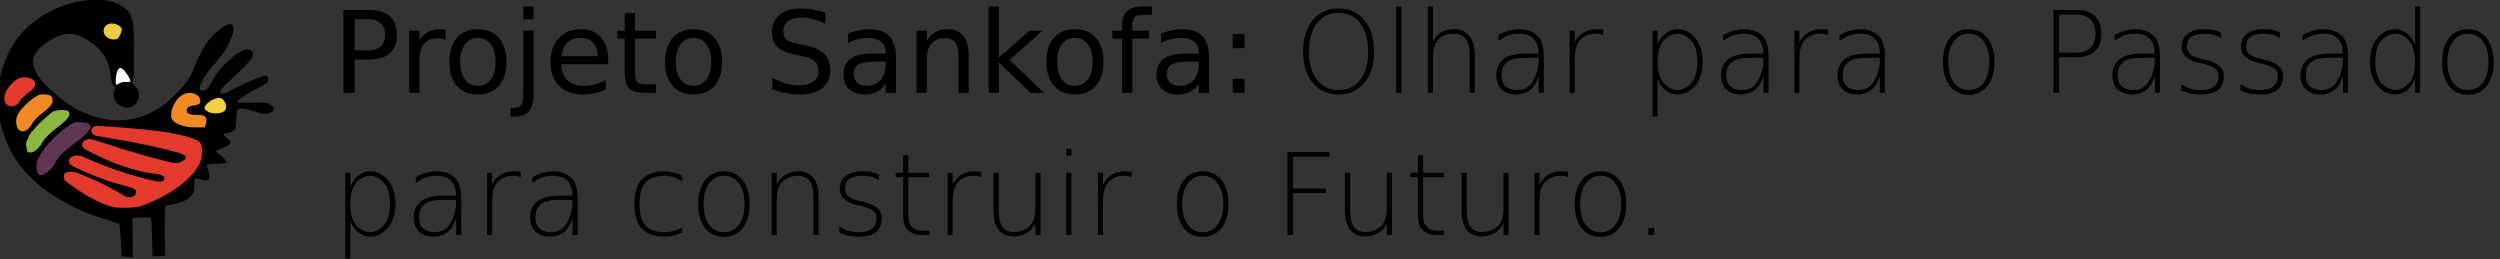 <?xml version="1.0" encoding="UTF-8" standalone="no"?>
<!-- Created with Inkscape (http://www.inkscape.org/) -->

<svg
   width="77.618mm"
   height="8.055mm"
   viewBox="0 0 77.618 8.055"
   version="1.1"
   id="svg1678"
   inkscape:version="1.2.2 (b0a8486541, 2022-12-01)"
   sodipodi:docname="marca_sankofa.svg"
   xmlns:inkscape="http://www.inkscape.org/namespaces/inkscape"
   xmlns:sodipodi="http://sodipodi.sourceforge.net/DTD/sodipodi-0.dtd"
   xmlns="http://www.w3.org/2000/svg"
   xmlns:svg="http://www.w3.org/2000/svg">
  <rect x="0" y="0" width="77.618" height="8.055" fill="#333333" stroke="none"/>
  <sodipodi:namedview
     id="namedview1680"
     pagecolor="#ffffff"
     bordercolor="#000000"
     borderopacity="0.25"
     inkscape:showpageshadow="2"
     inkscape:pageopacity="0.0"
     inkscape:pagecheckerboard="0"
     inkscape:deskcolor="#d1d1d1"
     inkscape:document-units="mm"
     showgrid="false"
     inkscape:zoom="3.1072952"
     inkscape:cx="124.86744"
     inkscape:cy="19.953045"
     inkscape:window-width="1565"
     inkscape:window-height="1132"
     inkscape:window-x="154"
     inkscape:window-y="189"
     inkscape:window-maximized="0"
     inkscape:current-layer="g2545" />
  <defs
     id="defs1675" />
  <g
     inkscape:label="Camada 1"
     inkscape:groupmode="layer"
     id="layer1"
     transform="translate(-88.774,-139.364)">
    <g
       id="g2545"
       transform="matrix(0.138,0,0,0.138,71.089,135.915)">
      <g
         id="g2191">
        <g
           aria-label="Projeto Sankofa: Olhar para o Passado 
para construir o Futuro."
           id="text2085"
           style="font-size:25.58px;line-height:1.25;font-family:'Lobster 1.4';-inkscape-font-specification:'Lobster 1.4, ';stroke-width:0.639">
          <path
             d="m 207.938,29.311 v 7.007 h 3.172 q 1.761,0 2.723,-0.912 0.962,-0.912 0.962,-2.598 0,-1.674 -0.962,-2.585 -0.962,-0.912 -2.723,-0.912 z m -2.523,-2.073 h 5.695 q 3.135,0 4.734,1.424 1.611,1.411 1.611,4.147 0,2.76 -1.611,4.172 -1.599,1.411 -4.734,1.411 h -3.172 v 7.494 h -2.523 z"
             style="font-weight:500;font-family:Oswald;-inkscape-font-specification:'Oswald Medium'"
             id="path2010" />
          <path
             d="m 228.397,34.045 q -0.387,-0.225 -0.849,-0.325 -0.45,-0.112 -0.999,-0.112 -1.948,0 -2.998,1.274 -1.037,1.261 -1.037,3.635 v 7.369 h -2.311 V 31.897 h 2.311 v 2.173 q 0.724,-1.274 1.886,-1.886 1.162,-0.625 2.823,-0.625 0.237,0 0.525,0.037 0.287,0.025 0.637,0.087 z"
             style="font-weight:500;font-family:Oswald;-inkscape-font-specification:'Oswald Medium'"
             id="path2012" />
          <path
             d="m 235.666,33.508 q -1.849,0 -2.923,1.449 -1.074,1.436 -1.074,3.947 0,2.51 1.062,3.959 1.074,1.436 2.935,1.436 1.836,0 2.91,-1.449 1.074,-1.449 1.074,-3.947 0,-2.486 -1.074,-3.934 -1.074,-1.461 -2.91,-1.461 z m 0,-1.948 q 2.998,0 4.709,1.948 1.711,1.948 1.711,5.396 0,3.435 -1.711,5.396 -1.711,1.948 -4.709,1.948 -3.01,0 -4.721,-1.948 -1.699,-1.961 -1.699,-5.396 0,-3.447 1.699,-5.396 1.711,-1.948 4.721,-1.948 z"
             style="font-weight:500;font-family:Oswald;-inkscape-font-specification:'Oswald Medium'"
             id="path2014" />
          <path
             d="m 245.895,31.897 h 2.298 v 14.239 q 0,2.673 -1.024,3.872 -1.012,1.199 -3.272,1.199 h -0.874 v -1.948 h 0.612 q 1.311,0 1.786,-0.612 0.475,-0.6 0.475,-2.51 z m 0,-5.446 h 2.298 v 2.91 h -2.298 z"
             style="font-weight:500;font-family:Oswald;-inkscape-font-specification:'Oswald Medium'"
             id="path2016" />
          <path
             d="m 264.968,38.317 v 1.124 h -10.567 q 0.15,2.373 1.424,3.622 1.286,1.237 3.572,1.237 1.324,0 2.56,-0.325 1.249,-0.325 2.473,-0.974 v 2.173 q -1.237,0.525 -2.535,0.799 -1.299,0.275 -2.635,0.275 -3.347,0 -5.308,-1.948 -1.948,-1.948 -1.948,-5.271 0,-3.435 1.849,-5.446 1.861,-2.023 5.009,-2.023 2.823,0 4.459,1.824 1.649,1.811 1.649,4.934 z m -2.298,-0.674 q -0.025,-1.886 -1.062,-3.01 -1.024,-1.124 -2.723,-1.124 -1.923,0 -3.085,1.087 -1.149,1.087 -1.324,3.06 z"
             style="font-weight:500;font-family:Oswald;-inkscape-font-specification:'Oswald Medium'"
             id="path2018" />
          <path
             d="m 271.013,27.925 v 3.972 h 4.734 v 1.786 h -4.734 v 7.594 q 0,1.711 0.462,2.198 0.475,0.487 1.911,0.487 h 2.361 v 1.923 h -2.361 q -2.66,0 -3.672,-0.987 -1.012,-0.999 -1.012,-3.622 V 33.683 H 267.016 v -1.786 h 1.686 V 27.925 Z"
             style="font-weight:500;font-family:Oswald;-inkscape-font-specification:'Oswald Medium'"
             id="path2020" />
          <path
             d="m 284.19,33.508 q -1.849,0 -2.923,1.449 -1.074,1.436 -1.074,3.947 0,2.51 1.062,3.959 1.074,1.436 2.935,1.436 1.836,0 2.91,-1.449 1.074,-1.449 1.074,-3.947 0,-2.486 -1.074,-3.934 -1.074,-1.461 -2.91,-1.461 z m 0,-1.948 q 2.998,0 4.709,1.948 1.711,1.948 1.711,5.396 0,3.435 -1.711,5.396 -1.711,1.948 -4.709,1.948 -3.01,0 -4.721,-1.948 -1.699,-1.961 -1.699,-5.396 0,-3.447 1.699,-5.396 1.711,-1.948 4.721,-1.948 z"
             style="font-weight:500;font-family:Oswald;-inkscape-font-specification:'Oswald Medium'"
             id="path2022" />
          <path
             d="m 313.829,27.85 v 2.461 q -1.436,-0.687 -2.71,-1.024 -1.274,-0.337 -2.461,-0.337 -2.061,0 -3.185,0.799 -1.112,0.799 -1.112,2.273 0,1.237 0.737,1.874 0.749,0.625 2.823,1.012 l 1.524,0.312 q 2.823,0.537 4.159,1.898 1.349,1.349 1.349,3.622 0,2.71 -1.824,4.109 -1.811,1.399 -5.321,1.399 -1.324,0 -2.823,-0.3 -1.486,-0.3 -3.085,-0.887 v -2.598 q 1.536,0.862 3.01,1.299 1.474,0.437 2.898,0.437 2.161,0 3.335,-0.849 1.174,-0.849 1.174,-2.423 0,-1.374 -0.849,-2.148 -0.837,-0.774 -2.76,-1.162 l -1.536,-0.3 q -2.823,-0.562 -4.084,-1.761 -1.262,-1.199 -1.262,-3.335 0,-2.473 1.736,-3.897 1.749,-1.424 4.809,-1.424 1.311,0 2.673,0.237 1.361,0.237 2.785,0.712 z"
             style="font-weight:500;font-family:Oswald;-inkscape-font-specification:'Oswald Medium'"
             id="path2024" />
          <path
             d="m 325.145,38.854 q -2.785,0 -3.859,0.637 -1.074,0.637 -1.074,2.173 0,1.224 0.799,1.948 0.812,0.712 2.198,0.712 1.911,0 3.06,-1.349 1.162,-1.361 1.162,-3.61 v -0.512 z m 4.584,-0.949 v 7.981 h -2.298 v -2.123 q -0.787,1.274 -1.961,1.886 -1.174,0.6 -2.873,0.6 -2.148,0 -3.422,-1.199 -1.261,-1.212 -1.261,-3.235 0,-2.361 1.574,-3.56 1.586,-1.199 4.721,-1.199 h 3.222 v -0.225 q 0,-1.586 -1.049,-2.448 -1.037,-0.874 -2.923,-0.874 -1.199,0 -2.336,0.287 -1.137,0.287 -2.186,0.862 v -2.123 q 1.261,-0.487 2.448,-0.724 1.187,-0.25 2.311,-0.25 3.035,0 4.534,1.574 1.499,1.574 1.499,4.771 z"
             style="font-weight:500;font-family:Oswald;-inkscape-font-specification:'Oswald Medium'"
             id="path2026" />
          <path
             d="m 346.09,37.442 v 8.443 h -2.298 v -8.368 q 0,-1.986 -0.774,-2.973 -0.774,-0.987 -2.323,-0.987 -1.861,0 -2.935,1.187 -1.074,1.187 -1.074,3.235 v 7.906 h -2.311 V 31.897 h 2.311 v 2.173 q 0.824,-1.261 1.936,-1.886 1.124,-0.625 2.585,-0.625 2.411,0 3.647,1.499 1.237,1.486 1.237,4.384 z"
             style="font-weight:500;font-family:Oswald;-inkscape-font-specification:'Oswald Medium'"
             id="path2028" />
          <path
             d="m 350.587,26.451 h 2.311 v 11.478 l 6.857,-6.033 h 2.935 l -7.419,6.545 7.731,7.444 h -2.998 l -7.107,-6.832 v 6.832 h -2.311 z"
             style="font-weight:500;font-family:Oswald;-inkscape-font-specification:'Oswald Medium'"
             id="path2030" />
          <path
             d="m 369.996,33.508 q -1.849,0 -2.923,1.449 -1.074,1.436 -1.074,3.947 0,2.51 1.062,3.959 1.074,1.436 2.935,1.436 1.836,0 2.91,-1.449 1.074,-1.449 1.074,-3.947 0,-2.486 -1.074,-3.934 -1.074,-1.461 -2.91,-1.461 z m 0,-1.948 q 2.998,0 4.709,1.948 1.711,1.948 1.711,5.396 0,3.435 -1.711,5.396 -1.711,1.948 -4.709,1.948 -3.01,0 -4.721,-1.948 -1.699,-1.961 -1.699,-5.396 0,-3.447 1.699,-5.396 1.711,-1.948 4.721,-1.948 z"
             style="font-weight:500;font-family:Oswald;-inkscape-font-specification:'Oswald Medium'"
             id="path2032" />
          <path
             d="m 387.308,26.451 v 1.911 h -2.198 q -1.237,0 -1.724,0.5 -0.475,0.5 -0.475,1.799 v 1.237 h 3.784 v 1.786 h -3.784 v 12.203 h -2.311 V 33.683 h -2.198 v -1.786 h 2.198 v -0.974 q 0,-2.336 1.087,-3.397 1.087,-1.074 3.447,-1.074 z"
             style="font-weight:500;font-family:Oswald;-inkscape-font-specification:'Oswald Medium'"
             id="path2034" />
          <path
             d="m 395.588,38.854 q -2.785,0 -3.859,0.637 -1.074,0.637 -1.074,2.173 0,1.224 0.799,1.948 0.812,0.712 2.198,0.712 1.911,0 3.06,-1.349 1.162,-1.361 1.162,-3.61 v -0.512 z m 4.584,-0.949 v 7.981 h -2.298 v -2.123 q -0.787,1.274 -1.961,1.886 -1.174,0.6 -2.873,0.6 -2.148,0 -3.422,-1.199 -1.262,-1.212 -1.262,-3.235 0,-2.361 1.574,-3.56 1.586,-1.199 4.721,-1.199 h 3.222 v -0.225 q 0,-1.586 -1.049,-2.448 -1.037,-0.874 -2.923,-0.874 -1.199,0 -2.336,0.287 -1.137,0.287 -2.186,0.862 v -2.123 q 1.261,-0.487 2.448,-0.724 1.187,-0.25 2.311,-0.25 3.035,0 4.534,1.574 1.499,1.574 1.499,4.771 z"
             style="font-weight:500;font-family:Oswald;-inkscape-font-specification:'Oswald Medium'"
             id="path2036" />
          <path
             d="m 405.493,42.713 h 2.635 v 3.172 h -2.635 z m 0,-10.054 h 2.635 v 3.172 h -2.635 z"
             style="font-weight:500;font-family:Oswald;-inkscape-font-specification:'Oswald Medium'"
             id="path2038" />
          <path
             d="m 434.183,30.211 q -1.799,-2.336 -4.859,-2.336 -3.06,0 -4.871,2.336 -1.799,2.336 -1.799,6.37 0,4.009 1.799,6.345 1.811,2.336 4.871,2.336 3.06,0 4.859,-2.336 1.786,-2.336 1.786,-6.345 0,-4.034 -1.786,-6.37 z m -4.859,-3.31 q 3.622,0 5.795,2.623 2.173,2.635 2.173,7.057 0,4.409 -2.173,7.032 -2.173,2.635 -5.795,2.635 -3.635,0 -5.82,-2.623 -2.173,-2.623 -2.173,-7.044 0,-4.421 2.173,-7.057 2.186,-2.623 5.82,-2.623 z"
             style="font-weight:300;font-family:Oswald;-inkscape-font-specification:'Oswald Light'"
             id="path2040" />
          <path
             d="m 442.276,26.451 h 1.149 v 19.434 h -1.149 z"
             style="font-weight:300;font-family:Oswald;-inkscape-font-specification:'Oswald Light'"
             id="path2042" />
          <path
             d="m 459.95,37.442 v 8.443 h -1.149 v -8.368 q 0,-2.698 -0.912,-3.822 -0.912,-1.124 -2.76,-1.124 -2.123,0 -3.36,1.249 -1.237,1.249 -1.237,4.159 v 7.906 h -1.149 v -19.434 h 1.149 v 8.031 q 0.4,-1.074 1.424,-1.911 1.224,-1.012 3.447,-1.012 2.073,0 3.31,1.486 1.237,1.499 1.237,4.396 z"
             style="font-weight:300;font-family:Oswald;-inkscape-font-specification:'Oswald Light'"
             id="path2044" />
          <path
             d="m 471.191,37.992 q -2.773,0 -3.997,0.987 -1.224,0.987 -1.224,2.885 0,1.849 1.012,2.623 1.012,0.774 2.398,0.774 2.623,0 3.772,-2.223 1.162,-2.223 1.162,-4.184 v -0.862 z m 4.284,-0.087 v 7.981 h -1.137 v -3.797 q -0.962,2.785 -2.548,3.547 -1.262,0.612 -2.51,0.612 -2.086,0 -3.285,-1.112 -1.199,-1.124 -1.199,-3.297 0,-2.173 1.561,-3.472 1.561,-1.311 5.108,-1.311 h 2.848 v -0.225 q 0,-1.861 -1.062,-3.06 -1.049,-1.199 -3.472,-1.199 -1.199,0 -2.448,0.45 -0.799,0.287 -2.073,1.162 v -1.237 q 1.112,-0.687 2.073,-0.974 1.399,-0.412 2.685,-0.412 2.473,0 4.072,1.499 1.386,1.286 1.386,4.846 z"
             style="font-weight:300;font-family:Oswald;-inkscape-font-specification:'Oswald Light'"
             id="path2046" />
          <path
             d="m 488.864,32.883 q -0.275,-0.137 -0.749,-0.237 -0.425,-0.075 -1.074,-0.075 -2.123,0 -3.522,1.574 -1.099,1.274 -1.099,4.372 v 7.369 h -1.124 V 31.897 h 1.124 v 2.623 q 0.562,-1.124 1.574,-1.898 1.399,-1.062 3.297,-1.062 0.487,0 0.849,0.037 0.375,0 0.724,0.087 z"
             style="font-weight:300;font-family:Oswald;-inkscape-font-specification:'Oswald Light'"
             id="path2048" />
          <path
             d="m 501.067,42.713 v 8.493 h -1.124 v -19.31 h 1.124 v 3.197 q 0.787,-1.824 1.711,-2.498 1.411,-1.037 2.66,-1.037 2.486,0 4.134,2.023 1.649,2.023 1.649,5.321 0,3.297 -1.649,5.321 -1.649,2.023 -4.134,2.023 -1.249,0 -2.66,-1.037 -0.924,-0.674 -1.711,-2.498 z m 7.494,1.062 q 1.449,-1.461 1.449,-4.871 0,-3.41 -1.449,-4.871 -1.436,-1.461 -3.035,-1.461 -1.561,0 -3.01,1.461 -1.436,1.461 -1.436,4.871 0,3.41 1.436,4.871 1.449,1.461 3.01,1.461 1.599,0 3.035,-1.461 z"
             style="font-weight:300;font-family:Oswald;-inkscape-font-specification:'Oswald Light'"
             id="path2050" />
          <path
             d="m 521.75,37.992 q -2.773,0 -3.997,0.987 -1.224,0.987 -1.224,2.885 0,1.849 1.012,2.623 1.012,0.774 2.398,0.774 2.623,0 3.772,-2.223 1.162,-2.223 1.162,-4.184 v -0.862 z m 4.284,-0.087 v 7.981 h -1.137 v -3.797 q -0.962,2.785 -2.548,3.547 -1.262,0.612 -2.51,0.612 -2.086,0 -3.285,-1.112 -1.199,-1.124 -1.199,-3.297 0,-2.173 1.561,-3.472 1.561,-1.311 5.108,-1.311 h 2.848 v -0.225 q 0,-1.861 -1.062,-3.06 -1.049,-1.199 -3.472,-1.199 -1.199,0 -2.448,0.45 -0.799,0.287 -2.073,1.162 v -1.237 q 1.112,-0.687 2.073,-0.974 1.399,-0.412 2.685,-0.412 2.473,0 4.072,1.499 1.386,1.286 1.386,4.846 z"
             style="font-weight:300;font-family:Oswald;-inkscape-font-specification:'Oswald Light'"
             id="path2052" />
          <path
             d="m 539.424,32.883 q -0.275,-0.137 -0.749,-0.237 -0.425,-0.075 -1.074,-0.075 -2.123,0 -3.522,1.574 -1.099,1.274 -1.099,4.372 v 7.369 h -1.124 V 31.897 h 1.124 v 2.623 q 0.562,-1.124 1.574,-1.898 1.399,-1.062 3.297,-1.062 0.487,0 0.849,0.037 0.375,0 0.724,0.087 z"
             style="font-weight:300;font-family:Oswald;-inkscape-font-specification:'Oswald Light'"
             id="path2054" />
          <path
             d="m 547.942,37.992 q -2.773,0 -3.997,0.987 -1.224,0.987 -1.224,2.885 0,1.849 1.012,2.623 1.012,0.774 2.398,0.774 2.623,0 3.772,-2.223 1.162,-2.223 1.162,-4.184 v -0.862 z m 4.284,-0.087 v 7.981 h -1.137 v -3.797 q -0.962,2.785 -2.548,3.547 -1.262,0.612 -2.51,0.612 -2.086,0 -3.285,-1.112 -1.199,-1.124 -1.199,-3.297 0,-2.173 1.561,-3.472 1.561,-1.311 5.108,-1.311 h 2.848 v -0.225 q 0,-1.861 -1.062,-3.06 -1.049,-1.199 -3.472,-1.199 -1.199,0 -2.448,0.45 -0.799,0.287 -2.073,1.162 v -1.237 q 1.112,-0.687 2.073,-0.974 1.399,-0.412 2.685,-0.412 2.473,0 4.072,1.499 1.386,1.286 1.386,4.846 z"
             style="font-weight:300;font-family:Oswald;-inkscape-font-specification:'Oswald Light'"
             id="path2056" />
          <path
             d="m 574.471,34.295 q -1.237,-1.724 -3.372,-1.724 -2.136,0 -3.372,1.711 -1.249,1.699 -1.249,4.596 0,2.973 1.237,4.671 1.237,1.711 3.385,1.711 2.136,0 3.372,-1.711 1.249,-1.724 1.249,-4.671 0,-2.86 -1.249,-4.584 z m -3.385,-2.735 q 2.673,0 4.222,1.998 1.561,2.011 1.561,5.333 0,3.435 -1.561,5.421 -1.549,1.998 -4.222,1.998 -2.698,0 -4.259,-1.986 -1.549,-1.986 -1.549,-5.433 0,-3.36 1.561,-5.346 1.561,-1.986 4.247,-1.986 z"
             style="font-weight:300;font-family:Oswald;-inkscape-font-specification:'Oswald Light'"
             id="path2058" />
          <path
             d="m 591.407,28.275 v 8.568 h 3.834 q 2.086,0 3.222,-1.112 1.149,-1.112 1.149,-3.185 0,-2.036 -1.149,-3.16 -1.137,-1.112 -3.222,-1.112 z m -1.249,-1.037 h 5.083 q 2.785,0 4.222,1.349 1.424,1.349 1.424,3.959 0,2.623 -1.424,3.972 -1.436,1.349 -4.222,1.349 h -3.834 v 8.019 h -1.249 z"
             style="font-weight:300;font-family:Oswald;-inkscape-font-specification:'Oswald Light'"
             id="path2060" />
          <path
             d="m 609.805,37.992 q -2.773,0 -3.997,0.987 -1.224,0.987 -1.224,2.885 0,1.849 1.012,2.623 1.012,0.774 2.398,0.774 2.623,0 3.772,-2.223 1.162,-2.223 1.162,-4.184 v -0.862 z m 4.284,-0.087 v 7.981 h -1.137 v -3.797 q -0.962,2.785 -2.548,3.547 -1.262,0.612 -2.51,0.612 -2.086,0 -3.285,-1.112 -1.199,-1.124 -1.199,-3.297 0,-2.173 1.561,-3.472 1.561,-1.311 5.108,-1.311 h 2.848 v -0.225 q 0,-1.861 -1.062,-3.06 -1.049,-1.199 -3.472,-1.199 -1.199,0 -2.448,0.45 -0.799,0.287 -2.073,1.162 v -1.237 q 1.112,-0.687 2.073,-0.974 1.399,-0.412 2.685,-0.412 2.473,0 4.072,1.499 1.386,1.286 1.386,4.846 z"
             style="font-weight:300;font-family:Oswald;-inkscape-font-specification:'Oswald Light'"
             id="path2062" />
          <path
             d="m 627.803,32.309 v 1.261 q -1.212,-0.674 -1.511,-0.749 -0.874,-0.212 -2.173,-0.25 -1.973,0 -3.098,0.787 -0.862,0.649 -0.862,2.223 0,1.062 0.812,1.661 0.862,0.649 2.461,0.999 l 0.787,0.175 q 1.986,0.437 3.01,1.237 1.187,0.912 1.249,2.373 0,1.986 -1.174,3.11 -1.249,1.112 -4.022,1.112 -1.549,0 -2.348,-0.212 -0.962,-0.275 -2.023,-0.662 v -1.436 q 1.524,0.874 1.973,0.999 1.237,0.325 2.448,0.325 2.023,0 2.985,-0.837 0.974,-0.849 0.974,-2.223 0,-1.149 -0.649,-1.674 -0.937,-0.749 -2.985,-1.224 l -0.799,-0.187 q -1.761,-0.412 -2.685,-1.162 -1.162,-0.937 -1.162,-2.273 0,-2.198 1.399,-3.16 1.399,-0.962 3.435,-0.962 1.736,0 2.398,0.187 0.799,0.225 1.561,0.562 z"
             style="font-weight:300;font-family:Oswald;-inkscape-font-specification:'Oswald Light'"
             id="path2064" />
          <path
             d="m 641.13,32.309 v 1.261 q -1.212,-0.674 -1.511,-0.749 -0.874,-0.212 -2.173,-0.25 -1.973,0 -3.098,0.787 -0.862,0.649 -0.862,2.223 0,1.062 0.812,1.661 0.862,0.649 2.461,0.999 l 0.787,0.175 q 1.986,0.437 3.01,1.237 1.187,0.912 1.249,2.373 0,1.986 -1.174,3.11 -1.249,1.112 -4.022,1.112 -1.549,0 -2.348,-0.212 -0.962,-0.275 -2.023,-0.662 v -1.436 q 1.524,0.874 1.973,0.999 1.237,0.325 2.448,0.325 2.023,0 2.985,-0.837 0.974,-0.849 0.974,-2.223 0,-1.149 -0.649,-1.674 -0.937,-0.749 -2.985,-1.224 l -0.799,-0.187 q -1.761,-0.412 -2.685,-1.162 -1.162,-0.937 -1.162,-2.273 0,-2.198 1.399,-3.16 1.399,-0.962 3.435,-0.962 1.736,0 2.398,0.187 0.799,0.225 1.561,0.562 z"
             style="font-weight:300;font-family:Oswald;-inkscape-font-specification:'Oswald Light'"
             id="path2066" />
          <path
             d="m 652.134,37.992 q -2.773,0 -3.997,0.987 -1.224,0.987 -1.224,2.885 0,1.849 1.012,2.623 1.012,0.774 2.398,0.774 2.623,0 3.772,-2.223 1.162,-2.223 1.162,-4.184 v -0.862 z m 4.284,-0.087 v 7.981 h -1.137 v -3.797 q -0.962,2.785 -2.548,3.547 -1.261,0.612 -2.51,0.612 -2.086,0 -3.285,-1.112 -1.199,-1.124 -1.199,-3.297 0,-2.173 1.561,-3.472 1.561,-1.311 5.108,-1.311 h 2.848 v -0.225 q 0,-1.861 -1.062,-3.06 -1.049,-1.199 -3.472,-1.199 -1.199,0 -2.448,0.45 -0.799,0.287 -2.073,1.162 v -1.237 q 1.112,-0.687 2.073,-0.974 1.399,-0.412 2.685,-0.412 2.473,0 4.072,1.499 1.386,1.286 1.386,4.846 z"
             style="font-weight:300;font-family:Oswald;-inkscape-font-specification:'Oswald Light'"
             id="path2068" />
          <path
             d="m 671.506,35.094 v -8.643 h 1.124 v 19.434 h -1.124 v -3.172 q -0.787,1.824 -1.711,2.498 -1.411,1.037 -2.66,1.037 -2.486,0 -4.134,-2.023 -1.649,-2.023 -1.649,-5.321 0,-3.297 1.649,-5.321 1.649,-2.023 4.134,-2.023 1.249,0 2.66,1.037 0.924,0.674 1.711,2.498 z m -7.494,-1.062 q -1.449,1.461 -1.449,4.871 0,3.41 1.449,4.871 1.436,1.461 3.035,1.461 1.561,0 3.01,-1.461 1.436,-1.461 1.436,-4.871 0,-3.41 -1.436,-4.871 -1.449,-1.461 -3.01,-1.461 -1.599,0 -3.035,1.461 z"
             style="font-weight:300;font-family:Oswald;-inkscape-font-specification:'Oswald Light'"
             id="path2070" />
          <path
             d="m 686.769,34.295 q -1.237,-1.724 -3.372,-1.724 -2.136,0 -3.372,1.711 -1.249,1.699 -1.249,4.596 0,2.973 1.237,4.671 1.237,1.711 3.385,1.711 2.136,0 3.372,-1.711 1.249,-1.724 1.249,-4.671 0,-2.86 -1.249,-4.584 z m -3.385,-2.735 q 2.673,0 4.222,1.998 1.561,2.011 1.561,5.333 0,3.435 -1.561,5.421 -1.549,1.998 -4.222,1.998 -2.698,0 -4.259,-1.986 -1.549,-1.986 -1.549,-5.433 0,-3.36 1.561,-5.346 1.561,-1.986 4.247,-1.986 z"
             style="font-weight:300;font-family:Oswald;-inkscape-font-specification:'Oswald Light'"
             id="path2072" />
          <path
             d="m 206.951,74.688 v 8.493 h -1.124 v -19.31 h 1.124 v 3.197 q 0.787,-1.824 1.711,-2.498 1.411,-1.037 2.66,-1.037 2.486,0 4.134,2.023 1.649,2.023 1.649,5.321 0,3.297 -1.649,5.321 -1.649,2.023 -4.134,2.023 -1.249,0 -2.66,-1.037 -0.924,-0.674 -1.711,-2.498 z m 7.494,1.062 q 1.449,-1.461 1.449,-4.871 0,-3.41 -1.449,-4.871 -1.436,-1.461 -3.035,-1.461 -1.561,0 -3.01,1.461 -1.436,1.461 -1.436,4.871 0,3.41 1.436,4.871 1.449,1.461 3.01,1.461 1.599,0 3.035,-1.461 z"
             style="font-weight:300;font-family:Oswald;-inkscape-font-specification:'Oswald Light'"
             id="path2074" />
          <path
             d="m 227.635,69.966 q -2.773,0 -3.997,0.987 -1.224,0.987 -1.224,2.885 0,1.849 1.012,2.623 1.012,0.774 2.398,0.774 2.623,0 3.772,-2.223 1.162,-2.223 1.162,-4.184 V 69.966 Z m 4.284,-0.087 v 7.981 h -1.137 v -3.797 q -0.962,2.785 -2.548,3.547 -1.261,0.612 -2.51,0.612 -2.086,0 -3.285,-1.112 -1.199,-1.124 -1.199,-3.297 0,-2.173 1.561,-3.472 1.561,-1.311 5.108,-1.311 h 2.848 v -0.225 q 0,-1.861 -1.062,-3.06 -1.049,-1.199 -3.472,-1.199 -1.199,0 -2.448,0.45 -0.799,0.287 -2.073,1.162 v -1.237 q 1.112,-0.687 2.073,-0.974 1.399,-0.412 2.685,-0.412 2.473,0 4.072,1.499 1.386,1.286 1.386,4.846 z"
             style="font-weight:300;font-family:Oswald;-inkscape-font-specification:'Oswald Light'"
             id="path2076" />
          <path
             d="m 245.308,64.858 q -0.275,-0.137 -0.749,-0.237 -0.425,-0.075 -1.074,-0.075 -2.123,0 -3.522,1.574 -1.099,1.274 -1.099,4.372 v 7.369 h -1.124 V 63.871 h 1.124 v 2.623 q 0.562,-1.124 1.574,-1.898 1.399,-1.062 3.297,-1.062 0.487,0 0.849,0.037 0.375,0 0.724,0.087 z"
             style="font-weight:300;font-family:Oswald;-inkscape-font-specification:'Oswald Light'"
             id="path2078" />
          <path
             d="m 253.827,69.966 q -2.773,0 -3.997,0.987 -1.224,0.987 -1.224,2.885 0,1.849 1.012,2.623 1.012,0.774 2.398,0.774 2.623,0 3.772,-2.223 1.162,-2.223 1.162,-4.184 V 69.966 Z m 4.284,-0.087 v 7.981 h -1.137 v -3.797 q -0.962,2.785 -2.548,3.547 -1.261,0.612 -2.51,0.612 -2.086,0 -3.285,-1.112 -1.199,-1.124 -1.199,-3.297 0,-2.173 1.561,-3.472 1.561,-1.311 5.108,-1.311 h 2.848 v -0.225 q 0,-1.861 -1.062,-3.06 -1.049,-1.199 -3.472,-1.199 -1.199,0 -2.448,0.45 -0.799,0.287 -2.073,1.162 v -1.237 q 1.112,-0.687 2.073,-0.974 1.399,-0.412 2.685,-0.412 2.473,0 4.072,1.499 1.386,1.286 1.386,4.846 z"
             style="font-weight:300;font-family:Oswald;-inkscape-font-specification:'Oswald Light'"
             id="path2080" />
          <path
             d="m 281.617,64.546 v 1.224 q -1.037,-0.637 -1.711,-0.862 -1.162,-0.362 -2.223,-0.362 -3.023,0 -4.334,1.549 -1.311,1.549 -1.311,4.784 0,3.26 1.311,4.809 1.311,1.549 4.334,1.549 0.999,0 1.973,-0.275 0.987,-0.262 1.961,-0.799 v 1.162 q -0.962,0.45 -1.986,0.674 -1.037,0.225 -2.048,0.225 -3.073,0 -4.884,-1.661 -1.811,-1.674 -1.811,-5.683 0,-4.009 1.811,-5.683 1.811,-1.661 4.884,-1.661 0.999,0 2.123,0.287 1.124,0.275 1.911,0.724 z"
             style="font-weight:300;font-family:Oswald;-inkscape-font-specification:'Oswald Light'"
             id="path2082" />
          <path
             d="m 294.419,66.269 q -1.237,-1.724 -3.372,-1.724 -2.136,0 -3.372,1.711 -1.249,1.699 -1.249,4.596 0,2.973 1.237,4.671 1.237,1.711 3.385,1.711 2.136,0 3.372,-1.711 1.249,-1.724 1.249,-4.671 0,-2.86 -1.249,-4.584 z m -3.385,-2.735 q 2.673,0 4.222,1.998 1.561,2.011 1.561,5.333 0,3.435 -1.561,5.421 -1.549,1.998 -4.222,1.998 -2.698,0 -4.259,-1.986 -1.549,-1.986 -1.549,-5.433 0,-3.36 1.561,-5.346 1.561,-1.986 4.247,-1.986 z"
             style="font-weight:300;font-family:Oswald;-inkscape-font-specification:'Oswald Light'"
             id="path2084" />
          <path
             d="m 312.317,69.417 v 8.443 h -1.149 v -8.368 q 0,-2.723 -0.874,-3.834 -0.874,-1.112 -2.573,-1.112 -1.986,0 -3.397,1.199 -1.424,1.212 -1.424,4.209 v 7.906 H 301.751 V 63.871 h 1.149 v 2.623 q 0.612,-1.274 1.611,-1.948 1.474,-1.012 3.26,-1.012 2.073,0 3.31,1.411 1.237,1.399 1.237,4.471 z"
             style="font-weight:300;font-family:Oswald;-inkscape-font-specification:'Oswald Light'"
             id="path2086" />
          <path
             d="m 325.882,64.283 v 1.261 q -1.212,-0.674 -1.511,-0.749 -0.874,-0.212 -2.173,-0.25 -1.973,0 -3.098,0.787 -0.862,0.649 -0.862,2.223 0,1.062 0.812,1.661 0.862,0.649 2.461,0.999 l 0.787,0.175 q 1.986,0.437 3.01,1.237 1.187,0.912 1.249,2.373 0,1.986 -1.174,3.11 -1.249,1.112 -4.022,1.112 -1.549,0 -2.348,-0.212 -0.962,-0.275 -2.023,-0.662 v -1.436 q 1.524,0.874 1.973,0.999 1.237,0.325 2.448,0.325 2.023,0 2.985,-0.837 0.974,-0.849 0.974,-2.223 0,-1.149 -0.649,-1.674 -0.937,-0.749 -2.985,-1.224 l -0.799,-0.187 q -1.761,-0.412 -2.685,-1.162 -1.162,-0.937 -1.162,-2.273 0,-2.198 1.399,-3.16 1.399,-0.962 3.435,-0.962 1.736,0 2.398,0.187 0.799,0.225 1.561,0.562 z"
             style="font-weight:300;font-family:Oswald;-inkscape-font-specification:'Oswald Light'"
             id="path2088" />
          <path
             d="m 332.501,59.899 v 3.972 h 4.734 v 0.974 h -4.734 v 8.406 q 0,1.599 0.412,2.236 0.849,1.399 2.473,1.399 h 1.849 v 0.974 h -1.786 q -1.711,0 -2.91,-0.999 -1.199,-0.999 -1.199,-3.61 v -8.406 h -1.674 v -0.974 h 1.674 v -3.972 z"
             style="font-weight:300;font-family:Oswald;-inkscape-font-specification:'Oswald Light'"
             id="path2090" />
          <path
             d="m 348.913,64.858 q -0.275,-0.137 -0.749,-0.237 -0.425,-0.075 -1.074,-0.075 -2.123,0 -3.522,1.574 -1.099,1.274 -1.099,4.372 v 7.369 h -1.124 V 63.871 h 1.124 v 2.623 q 0.562,-1.124 1.574,-1.898 1.399,-1.062 3.297,-1.062 0.487,0 0.849,0.037 0.375,0 0.724,0.087 z"
             style="font-weight:300;font-family:Oswald;-inkscape-font-specification:'Oswald Light'"
             id="path2092" />
          <path
             d="m 351.686,72.314 v -8.443 h 1.149 v 8.368 q 0,2.723 0.874,3.834 0.874,1.112 2.573,1.112 1.986,0 3.397,-1.199 1.424,-1.212 1.424,-4.209 v -7.906 h 1.149 v 13.989 h -1.149 v -2.623 q -0.612,1.274 -1.611,1.948 -1.474,1.012 -3.26,1.012 -2.073,0 -3.31,-1.411 -1.237,-1.399 -1.237,-4.471 z"
             style="font-weight:300;font-family:Oswald;-inkscape-font-specification:'Oswald Light'"
             id="path2094" />
          <path
             d="m 368.023,63.871 h 1.149 v 13.989 h -1.149 z m 0,-5.446 h 1.149 v 1.574 h -1.149 z"
             style="font-weight:300;font-family:Oswald;-inkscape-font-specification:'Oswald Light'"
             id="path2096" />
          <path
             d="m 382.749,64.858 q -0.275,-0.137 -0.749,-0.237 -0.425,-0.075 -1.074,-0.075 -2.123,0 -3.522,1.574 -1.099,1.274 -1.099,4.372 v 7.369 h -1.124 V 63.871 h 1.124 v 2.623 q 0.562,-1.124 1.574,-1.898 1.399,-1.062 3.297,-1.062 0.487,0 0.849,0.037 0.375,0 0.724,0.087 z"
             style="font-weight:300;font-family:Oswald;-inkscape-font-specification:'Oswald Light'"
             id="path2098" />
          <path
             d="m 402.121,66.269 q -1.237,-1.724 -3.372,-1.724 -2.136,0 -3.372,1.711 -1.249,1.699 -1.249,4.596 0,2.973 1.237,4.671 1.237,1.711 3.385,1.711 2.136,0 3.372,-1.711 1.249,-1.724 1.249,-4.671 0,-2.86 -1.249,-4.584 z m -3.385,-2.735 q 2.673,0 4.222,1.998 1.561,2.011 1.561,5.333 0,3.435 -1.561,5.421 -1.549,1.998 -4.222,1.998 -2.698,0 -4.259,-1.986 -1.549,-1.986 -1.549,-5.433 0,-3.36 1.561,-5.346 1.561,-1.986 4.247,-1.986 z"
             style="font-weight:300;font-family:Oswald;-inkscape-font-specification:'Oswald Light'"
             id="path2100" />
          <path
             d="m 417.808,59.212 h 9.455 V 60.249 h -8.193 v 7.157 h 7.394 v 1.012 h -7.394 v 9.442 h -1.261 z"
             style="font-weight:300;font-family:Oswald;-inkscape-font-specification:'Oswald Light'"
             id="path2102" />
          <path
             d="m 430.748,72.314 v -8.443 h 1.149 v 8.368 q 0,2.723 0.874,3.834 0.874,1.112 2.573,1.112 1.986,0 3.397,-1.199 1.424,-1.212 1.424,-4.209 v -7.906 h 1.149 v 13.989 h -1.149 v -2.623 q -0.612,1.274 -1.611,1.948 -1.474,1.012 -3.26,1.012 -2.073,0 -3.31,-1.411 -1.237,-1.399 -1.237,-4.471 z"
             style="font-weight:300;font-family:Oswald;-inkscape-font-specification:'Oswald Light'"
             id="path2104" />
          <path
             d="m 448.321,59.899 v 3.972 h 4.734 v 0.974 h -4.734 v 8.406 q 0,1.599 0.412,2.236 0.849,1.399 2.473,1.399 h 1.849 v 0.974 h -1.786 q -1.711,0 -2.91,-0.999 -1.199,-0.999 -1.199,-3.61 v -8.406 h -1.674 v -0.974 h 1.674 v -3.972 z"
             style="font-weight:300;font-family:Oswald;-inkscape-font-specification:'Oswald Light'"
             id="path2106" />
          <path
             d="m 456.989,72.314 v -8.443 h 1.149 v 8.368 q 0,2.723 0.874,3.834 0.874,1.112 2.573,1.112 1.986,0 3.397,-1.199 1.424,-1.212 1.424,-4.209 v -7.906 h 1.149 v 13.989 h -1.149 v -2.623 q -0.612,1.274 -1.611,1.948 -1.474,1.012 -3.26,1.012 -2.073,0 -3.31,-1.411 -1.237,-1.399 -1.237,-4.471 z"
             style="font-weight:300;font-family:Oswald;-inkscape-font-specification:'Oswald Light'"
             id="path2108" />
          <path
             d="m 480.945,64.858 q -0.275,-0.137 -0.749,-0.237 -0.425,-0.075 -1.074,-0.075 -2.123,0 -3.522,1.574 -1.099,1.274 -1.099,4.372 v 7.369 h -1.124 V 63.871 h 1.124 v 2.623 q 0.562,-1.124 1.574,-1.898 1.399,-1.062 3.297,-1.062 0.487,0 0.849,0.037 0.375,0 0.724,0.087 z"
             style="font-weight:300;font-family:Oswald;-inkscape-font-specification:'Oswald Light'"
             id="path2110" />
          <path
             d="m 491.624,66.269 q -1.237,-1.724 -3.372,-1.724 -2.136,0 -3.372,1.711 -1.249,1.699 -1.249,4.596 0,2.973 1.237,4.671 1.237,1.711 3.385,1.711 2.136,0 3.372,-1.711 1.249,-1.724 1.249,-4.671 0,-2.86 -1.249,-4.584 z m -3.385,-2.735 q 2.673,0 4.222,1.998 1.561,2.011 1.561,5.333 0,3.435 -1.561,5.421 -1.549,1.998 -4.222,1.998 -2.698,0 -4.259,-1.986 -1.549,-1.986 -1.549,-5.433 0,-3.36 1.561,-5.346 1.561,-1.986 4.247,-1.986 z"
             style="font-weight:300;font-family:Oswald;-inkscape-font-specification:'Oswald Light'"
             id="path2112" />
          <path
             d="m 499.031,76.286 h 1.274 v 1.574 h -1.274 z"
             style="font-weight:300;font-family:Oswald;-inkscape-font-specification:'Oswald Light'"
             id="path2114" />
        </g>
        <g
           id="g2387-3"
           transform="matrix(0.475,0,0,0.475,91.336,10.792)">
          <path
             style="fill:#000000;fill-opacity:1;stroke-width:0.337"
             d="m 140.345,142.499 -0.132,-9.159 0.842,-0.235 c 1.276,-0.357 7.17,-0.336 7.745,0.027 0.419,0.265 0.54,1.826 0.711,9.171 0.113,4.868 0.227,8.895 0.253,8.949 0.025,0.053 1.372,0.053 2.993,0 l 2.946,-0.097 -0.13,-11.816 c -0.113,-10.206 -0.063,-11.842 0.368,-12.007 0.274,-0.105 1.394,-0.301 2.488,-0.434 2.307,-0.282 6.153,-1.59 7.879,-2.679 0.658,-0.416 1.648,-1.406 2.199,-2.202 0.921,-1.328 1.006,-1.695 1.045,-4.506 0.049,-3.514 0.159,-3.624 2.724,-2.75 2.291,0.78 4.034,0.71 4.315,-0.174 0.281,-0.885 -0.092,-3.477 -0.716,-4.975 -0.831,-1.996 -0.874,-1.974 4.065,-2.118 2.702,-0.079 4.69,-0.284 4.913,-0.507 0.422,-0.422 -1.666,-2.69 -3.825,-4.153 -0.683,-0.463 -1.206,-1.057 -1.161,-1.319 0.045,-0.263 1.147,-0.833 2.459,-1.27 1.308,-0.436 2.899,-1.232 3.536,-1.77 1.373,-1.159 1.24,-1.578 -1.063,-3.346 -0.816,-0.626 -1.483,-1.308 -1.483,-1.515 0,-0.207 0.836,-0.542 1.858,-0.744 2.338,-0.462 3.315,-0.981 3.687,-1.96 0.161,-0.424 0.402,-2.531 0.534,-4.682 0.297,-4.815 0.52,-5.132 3.428,-4.852 1.068,0.103 3.326,0.644 5.018,1.203 4.413,1.458 5.29,1.574 6.999,0.921 0.803,-0.307 1.725,-0.851 2.05,-1.21 0.551,-0.609 0.554,-0.709 0.036,-1.499 -0.305,-0.465 -1.196,-1.189 -1.981,-1.608 -1.36,-0.727 -1.729,-0.758 -7.932,-0.672 -3.578,0.049 -6.647,0.002 -6.82,-0.105 -0.999,-0.618 2.566,-3.201 9.284,-6.727 4.354,-2.285 4.518,-2.402 4.936,-3.501 0.444,-1.167 0.096,-2.266 -0.791,-2.498 -1.246,-0.326 -13.979,5.138 -18.287,7.848 -0.556,0.349 -1.578,0.646 -2.273,0.66 -1.174,0.023 -1.263,-0.044 -1.263,-0.949 0,-0.812 0.657,-1.579 3.957,-4.615 5.976,-5.5 10.338,-9.966 10.968,-11.229 1.214,-2.434 0.412,-4.059 -2.002,-4.059 -1.828,0 -3.659,0.928 -6.716,3.403 -4.921,3.985 -8.267,7.973 -10.458,12.467 -1.527,3.131 -3.425,4.339 -5.139,3.268 -0.535,-0.334 -0.578,-0.567 -0.294,-1.599 0.714,-2.593 3.326,-6.671 6.41,-10.004 1.648,-1.782 6.642,-8.248 6.642,-8.601 0,-0.148 0.584,-1.521 1.298,-3.053 2.301,-4.936 2.114,-8.318 -0.436,-7.904 -2.716,0.441 -8.146,5.162 -11.088,9.64 -1.592,2.424 -5.6,10.494 -5.6,11.276 0,0.384 -1.474,3.392 -2.324,4.744 -2.426,3.855 -9.076,10.74 -12.828,13.281 -2.149,1.455 -6.977,4.059 -7.533,4.062 -0.209,10e-4 -0.77,0.206 -1.246,0.454 -2.393,1.249 -9.833,2.403 -13.713,2.127 -8.378,-0.596 -16.142,-3.549 -23.807,-9.054 -2.329,-1.673 -7.007,-5.843 -9.351,-8.336 -3.148,-3.348 -4.641,-5.898 -5.327,-9.099 -1.55,-7.226 10.606,-13.69 15.142,-14.301 2.036,-0.274 3.235,-0.257 5.331,0.208 2.096,0.465 10.1,4.665 13.125,9.905 1.384,2.397 2.444,4.063 2.973,8.312 0.579,4.648 0.783,5.351 1.799,6.188 0.722,0.596 0.799,0.804 0.448,1.227 -0.232,0.28 -0.513,1.27 -0.623,2.201 -0.636,5.374 6.382,8.966 10.153,5.195 2.588,-2.588 2.333,-7.024 -0.525,-9.137 -0.72,-0.532 -0.968,-0.937 -0.813,-1.327 0.508,-1.274 0.656,-2.374 0.642,-4.77 -0.049,-8.734 0.123,-15.23 -0.017,-19.193 -0.109,-3.082 -0.247,-4.315 -1.104,-6.855 -1.031,-3.056 -3.369,-4.817 -6.23,-6.212 -3.116,-1.519 -5.824,-2.075 -10.133,-2.079 -7.646,-0.007 -15.129,1.873 -22.344,5.616 -3.992,2.135 -8.328,5.183 -11.256,8.055 -5.766,5.682 -9.662,12.817 -11.929,21.847 -0.89,3.545 -0.929,4.052 -0.913,11.785 0.015,7.18 0.1,8.419 0.764,11.112 2.392,9.693 6.474,17.407 12.727,24.05 2.978,3.164 7.863,7.434 8.504,7.434 0.204,0 0.372,0.127 0.372,0.282 0,0.405 5.99,4.241 9.933,6.361 6.165,3.314 12.255,5.733 21.045,8.36 1.759,0.526 3.367,1.079 3.573,1.229 0.384,0.281 0.654,3.163 1.024,10.942 l 0.211,4.445 1.384,0.127 c 0.761,0.07 1.974,0.153 2.695,0.185 l 1.311,0.059 z"
             id="path2210-6"
             sodipodi:nodetypes="ccssssscssssssssssssssssssssssssssscsssssssssssssssssssssssssssszcssssssssssscccsssssssssscsscc" />
          <path
             style="fill:#ffffff;stroke-width:0.337"
             d="m 132.929,47.084 c 0.373,-0.475 0.86,-1.411 1.081,-2.082 0.376,-1.14 0.344,-1.269 -0.487,-1.984 -1.723,-1.482 -4.481,-1.453 -5.471,0.057 -1.157,1.766 -0.575,3.2 1.721,4.245 1.81,0.823 2.354,0.783 3.155,-0.235 z"
             id="path2246-7" />
          <path
             style="fill:#efcb42;fill-opacity:1;stroke-width:0.337"
             d="m 129.002,48.059 c -2.946,-1.452 -3.296,-4.877 -0.668,-6.529 2.047,-1.287 6.16,-0.063 6.824,2.031 0.228,0.718 -0.849,3.468 -1.746,4.459 -0.692,0.765 -2.899,0.785 -4.411,0.04 z"
             id="path2244-5" />
          <path
             style="fill:#ffffff;stroke-width:0.337"
             d="m 134.845,67.952 c 0.722,-0.302 1.695,-0.452 2.23,-0.345 0.522,0.104 0.949,0.111 0.949,0.014 0,-0.349 -2.258,-3.69 -2.792,-4.129 -0.734,-0.605 -1.156,-0.277 -1.571,1.22 -0.334,1.203 -0.487,3.776 -0.224,3.776 0.07,0 0.703,-0.241 1.408,-0.535 z"
             id="path2242-3" />
          <path
             style="fill:#ffffff;stroke-width:0.337"
             d="m 132.424,69.673 c -0.37,-0.964 0.101,-5.009 0.736,-6.321 0.813,-1.68 1.733,-1.66 3.298,0.072 1.141,1.263 2.913,4.323 2.913,5.03 0,0.182 -0.929,0.301 -2.105,0.268 -1.68,-0.047 -2.359,0.099 -3.367,0.722 -1.125,0.695 -1.286,0.72 -1.475,0.228 z"
             id="path2240-5" />
          <path
             style="fill:#ffffff;stroke-width:0.337"
             d="m 83.97,79.12 c 0.656,-0.274 1.504,-1.044 1.979,-1.797 0.458,-0.725 1.623,-1.987 2.591,-2.804 3.716,-3.139 4.756,-4.279 4.641,-5.087 -0.149,-1.053 -2.048,-1.953 -4.121,-1.954 -2.01,-6.7e-4 -4.239,1.297 -6.075,3.538 -3.264,3.984 -3.381,7.861 -0.257,8.562 0.052,0.012 0.611,-0.194 1.242,-0.458 z"
             id="path2238-6" />
          <path
             style="fill:#e23a2d;fill-opacity:1;stroke-width:0.337"
             d="m 80.683,79.467 c -2.193,-2.032 -1.188,-6.371 2.277,-9.837 2.601,-2.601 4.176,-3.297 6.894,-3.043 4.928,0.46 5.808,3.735 1.8,6.7 -2.732,2.021 -4.397,3.622 -4.814,4.63 -0.924,2.232 -4.461,3.121 -6.157,1.549 z"
             id="path2236-2" />
          <path
             style="fill:#ffffff;stroke-width:0.337"
             d="m 182.483,82.118 c 1.342,-0.694 1.585,-1.866 0.689,-3.317 -1.105,-1.788 -2.211,-1.997 -4.502,-0.849 -1.647,0.825 -3.27,2.255 -3.27,2.88 0,1.412 5.061,2.331 7.083,1.286 z"
             id="path2234-9" />
          <path
             style="fill:#f3d044;fill-opacity:1;stroke-width:0.337"
             d="m 176.242,82.905 c -2.373,-1.242 -2.452,-2.173 -0.355,-4.183 1.666,-1.596 4.559,-2.734 6.02,-2.367 2.143,0.538 3.535,4.33 2.151,5.859 -1.359,1.502 -5.557,1.873 -7.816,0.691 z"
             id="path2232-1" />
          <path
             style="fill:#ffffff;stroke-width:0.337"
             d="m 173.866,88.616 c 0.288,-0.412 0.524,-1.177 0.524,-1.701 0,-1.281 -1.571,-1.928 -4.681,-1.928 -1.29,0 -2.737,-0.148 -3.214,-0.33 -1.135,-0.431 -1.675,-1.668 -1.391,-3.182 0.264,-1.408 1.237,-2.166 3.106,-2.418 2.366,-0.319 2.791,-0.47 3.139,-1.121 0.464,-0.868 -0.916,-2.523 -2.554,-3.064 -3.587,-1.184 -8.603,3.359 -9.446,8.556 -0.553,3.405 3.907,5.863 10.73,5.913 3.005,0.022 3.306,-0.035 3.788,-0.724 z"
             id="path2230-2" />
          <path
             style="fill:#f08a24;fill-opacity:1;stroke-width:0.337"
             d="m 166.646,90.034 c -3.511,-0.525 -6.572,-1.951 -7.619,-3.55 -0.849,-1.295 -0.489,-4.314 0.833,-7 2.326,-4.725 6.572,-6.751 10.332,-4.931 1.496,0.724 2.178,1.779 2.178,3.366 0,1.118 -0.548,1.516 -2.532,1.838 -2.431,0.395 -2.804,0.511 -3.338,1.045 -0.291,0.291 -0.529,0.98 -0.529,1.532 0,1.378 1.509,1.979 4.965,1.979 1.815,0 2.858,0.16 3.365,0.515 1.012,0.709 1.27,2.41 0.614,4.047 l -0.533,1.331 -2.943,0.052 c -1.618,0.029 -3.776,-0.072 -4.795,-0.225 z"
             id="path2228-7" />
          <path
             style="fill:#ffffff;stroke-width:0.337"
             d="m 90.139,90.49 c 0.425,-0.268 0.924,-0.884 1.108,-1.369 0.619,-1.628 2.611,-3.993 4.751,-5.639 3.262,-2.51 4.939,-4.237 5.364,-5.524 0.35,-1.06 0.314,-1.233 -0.37,-1.786 -1.105,-0.895 -4.108,-0.833 -5.693,0.118 -3.677,2.206 -7.595,6.191 -9.015,9.17 -0.492,1.031 -0.511,1.429 -0.149,3.048 0.619,2.768 1.819,3.362 4.004,1.983 z"
             id="path2226-0" />
          <path
             style="fill:#f08a24;fill-opacity:1;stroke-width:0.337"
             d="m 86.34,91.3 c -1.202,-1.04 -1.589,-4.884 -0.672,-6.668 1.625,-3.158 5.144,-6.682 9.219,-9.229 1.32,-0.825 1.73,-0.911 3.79,-0.795 2.743,0.155 3.698,0.849 3.751,2.727 0.046,1.616 -1.019,3.066 -3.891,5.302 -3.429,2.669 -5.035,4.333 -6.278,6.504 -1.645,2.874 -4.071,3.759 -5.92,2.159 z"
             id="path2224-9" />
          <path
             style="fill:#ffffff;stroke-width:0.337"
             d="m 94.052,100.222 c 1.034,-0.788 2.024,-1.956 2.64,-3.113 1.248,-2.348 2.686,-3.859 6.481,-6.81 7.532,-5.86 8.228,-7.332 3.467,-7.332 -2.112,0 -2.517,0.115 -4.106,1.17 -4.6,3.054 -9.096,7.92 -11.266,12.194 -0.557,1.098 -0.669,1.751 -0.505,2.946 0.116,0.845 0.35,1.536 0.521,1.536 0.171,0 0.217,0.152 0.103,0.337 -0.495,0.801 1.146,0.229 2.665,-0.928 z"
             id="path2222-3" />
          <path
             style="fill:#8ab840;fill-opacity:1;stroke-width:0.337"
             d="m 90.522,101.626 c -0.243,-0.293 -0.507,-1.424 -0.586,-2.513 -0.122,-1.69 -0.012,-2.203 0.755,-3.512 0.494,-0.843 0.791,-1.706 0.661,-1.917 -0.138,-0.223 -0.089,-0.292 0.116,-0.166 0.345,0.213 0.929,-0.681 0.806,-1.234 -0.034,-0.153 0.081,-0.19 0.255,-0.082 0.174,0.108 0.624,-0.298 1,-0.901 0.81,-1.299 4.162,-4.605 6.841,-6.746 1.051,-0.84 1.885,-1.58 1.852,-1.643 -0.033,-0.063 -0.009,-0.09 0.052,-0.06 0.061,0.03 0.658,-0.173 1.326,-0.452 1.572,-0.657 5.784,-0.506 6.38,0.228 1.288,1.586 -0.21,3.778 -5.068,7.413 -3.885,2.907 -6.386,5.453 -7.606,7.741 -1.77,3.321 -5.476,5.42 -6.785,3.843 z"
             id="path2220-6" />
          <path
             style="fill:#ffffff;stroke-width:0.337"
             d="m 98.054,111.71 c 2.188,-1.119 3.551,-2.533 5.22,-5.417 2.006,-3.465 3.56,-5.038 8.855,-8.962 4.206,-3.117 6.185,-4.939 7.133,-6.57 0.596,-1.025 0.594,-1.035 -0.263,-1.597 -1.274,-0.835 -5.147,-1.039 -6.494,-0.343 -5.429,2.807 -13.171,10.565 -16.093,16.126 -1.079,2.053 -1.211,2.561 -1.079,4.148 0.091,1.103 0.39,2.073 0.764,2.487 0.738,0.815 0.627,0.808 1.958,0.127 z"
             id="path2218-0" />
          <path
             style="fill:#5f3653;fill-opacity:1;stroke-width:0.337"
             d="m 96.234,112.712 c -0.785,-0.21 -1.233,-1.352 -1.441,-3.668 -0.159,-1.768 -0.06,-2.282 0.742,-3.872 2.828,-5.603 6.96,-10.184 13.681,-15.165 3.035,-2.25 3.894,-2.499 7.448,-2.166 1.961,0.184 2.685,0.401 3.208,0.962 1.451,1.557 -0.095,3.656 -6.034,8.196 -6.885,5.263 -8.724,7.115 -10.494,10.571 -0.958,1.871 -2.894,3.751 -4.953,4.811 -1.1,0.566 -1.215,0.584 -2.157,0.332 z"
             id="path2216-6" />
          <path
             style="fill:#ffffff;stroke-width:0.337"
             d="m 141.896,127.019 c 1.111,-0.209 3.536,-0.983 5.388,-1.72 14.625,-5.82 25.043,-15.533 25.077,-23.38 0.013,-2.94 -0.686,-4.255 -2.73,-5.134 -6.094,-2.622 -19.555,-4.667 -38.834,-5.901 -7.831,-0.501 -8.087,-0.498 -8.705,0.119 -0.506,0.506 -0.562,0.775 -0.272,1.315 0.468,0.874 2.142,1.253 13.847,3.131 1.019,0.163 2.61,0.452 3.536,0.64 0.926,0.189 3.963,0.8 6.749,1.357 2.786,0.558 7.483,1.635 10.439,2.393 2.955,0.758 6.005,1.524 6.778,1.702 1.82,0.419 3.14,1.637 3.14,2.899 0,1.816 -2.623,3.442 -5.551,3.442 -3.254,0 -18.345,-4.116 -34.684,-9.461 -2.776,-0.908 -5.456,-1.651 -5.955,-1.651 -1.989,0 -3.216,0.993 -2.744,2.221 0.237,0.619 12.775,6.865 13.793,6.873 0.16,0.001 0.688,0.21 1.174,0.463 2.888,1.507 12.25,4.029 17.899,4.822 3.702,0.52 4.129,0.655 5.169,1.636 1.39,1.311 1.419,1.935 0.15,3.205 -1.204,1.204 -2.085,1.243 -6.239,0.274 -10.38,-2.421 -19.05,-5.318 -30.108,-10.063 -5.031,-2.158 -5.658,-2.256 -7.369,-1.15 -0.995,0.644 -0.963,1.672 0.075,2.351 1.539,1.009 10.1,4.776 14.333,6.307 4.573,1.655 10.181,3.327 13.158,3.924 2.883,0.578 4.123,2.306 3.216,4.477 -0.545,1.304 -2.229,2.271 -3.953,2.271 -0.751,0 -2.514,-0.804 -5.543,-2.526 -8.525,-4.847 -19.527,-9.68 -22.155,-9.732 -1.62,-0.032 -2.583,0.592 -2.583,1.673 0,0.71 6.923,5.766 11.28,8.239 8.852,5.024 14.855,6.369 22.224,4.981 z"
             id="path2214-2" />
          <path
             style="fill:#e23a2d;fill-opacity:1;stroke-width:0.337"
             d="m 131.655,128.064 c -4.998,-0.886 -12.987,-4.984 -20.772,-10.657 -3.082,-2.245 -3.134,-2.307 -3.149,-3.695 -0.012,-1.088 0.157,-1.532 0.733,-1.936 1.165,-0.816 4.115,-0.659 6.491,0.347 1.111,0.47 2.551,1.055 3.199,1.299 1.244,0.469 3.783,1.603 7.408,3.308 2.833,1.333 9.045,4.72 10.638,5.801 2.193,1.488 5.259,0.8 5.717,-1.282 0.335,-1.527 -0.567,-2.122 -4.911,-3.24 -8.016,-2.062 -15.048,-4.65 -23.298,-8.572 -3.059,-1.454 -3.282,-1.629 -3.49,-2.736 -0.26,-1.388 0.186,-2.076 1.78,-2.742 1.618,-0.676 3.221,-0.552 5.389,0.417 9.931,4.439 20.328,8.086 29.134,10.222 6.404,1.553 7.635,1.655 8.493,0.706 1.309,-1.447 -0.664,-2.858 -4.479,-3.203 -6.308,-0.57 -16.437,-3.625 -24.349,-7.344 -7.421,-3.488 -9.101,-4.429 -9.587,-5.369 -0.928,-1.795 0.88,-3.627 3.579,-3.627 0.502,0 3.624,0.895 6.937,1.988 3.313,1.094 7.539,2.447 9.391,3.008 4.858,1.471 10.241,3.048 11.701,3.429 0.695,0.181 1.831,0.48 2.525,0.665 9.86,2.619 10.192,2.664 12.42,1.706 2.685,-1.155 3.075,-2.481 1.03,-3.505 -2.909,-1.457 -19.995,-5.324 -32.053,-7.256 -2.408,-0.386 -5.059,-0.847 -5.893,-1.024 -0.833,-0.178 -2.146,-0.418 -2.916,-0.534 -2.509,-0.377 -3.422,-2.577 -1.688,-4.069 0.729,-0.627 1.179,-0.726 2.82,-0.62 24.826,1.608 36.064,3.082 43.875,5.755 4.254,1.456 4.82,2.197 4.843,6.348 0.026,4.708 -1.867,8.312 -6.905,13.143 -3.598,3.449 -8.386,6.632 -14.12,9.386 -7.11,3.415 -9.094,3.985 -14.292,4.104 -2.408,0.055 -5.198,-0.045 -6.201,-0.223 z"
             id="path2212-6" />
        </g>
      </g>
    </g>
  </g>
</svg>

